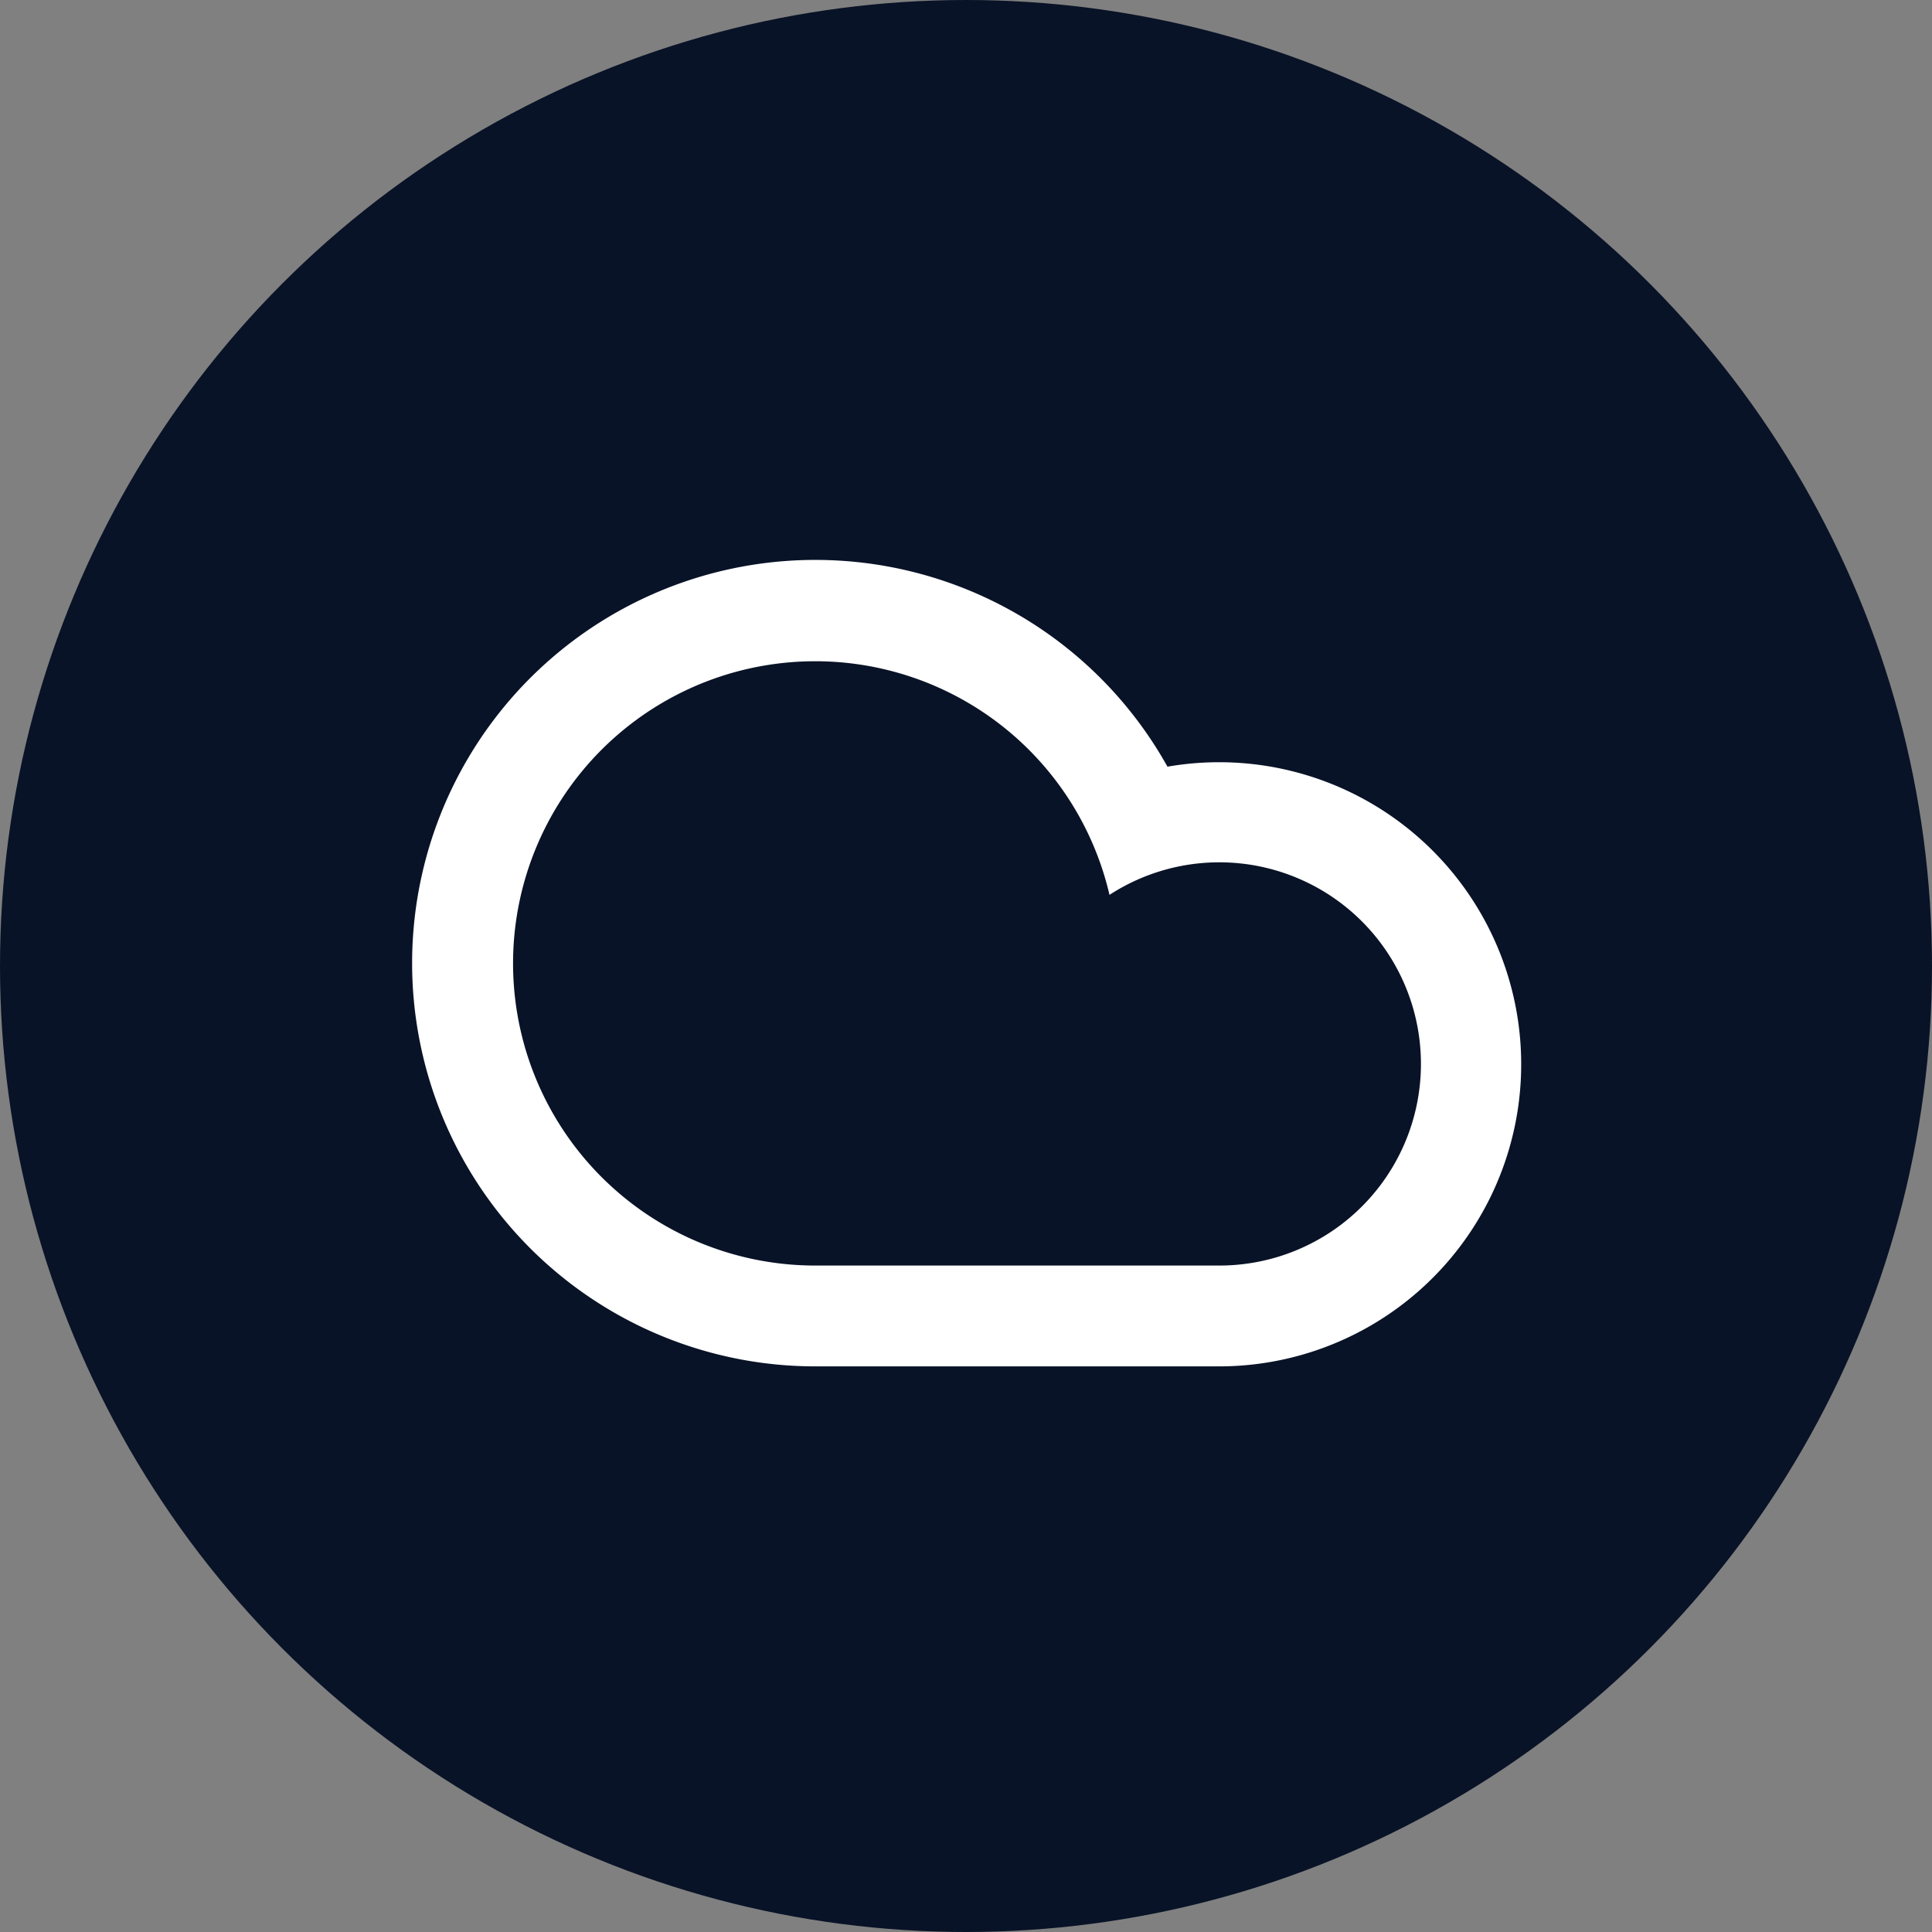 <svg xmlns="http://www.w3.org/2000/svg" width="314" height="314" viewBox="0 0 314 314">
  <rect x="0" y="0" width="314" height="314" fill="#808080" stroke="none"/>
  <g id="Group_319" data-name="Group 319" transform="translate(10026 12611)">
    <circle id="Ellipse_313" data-name="Ellipse 313" cx="157" cy="157" r="157" transform="translate(-10026 -12611)" fill="#091327"/>
    <path id="Cloud" d="M93.483,164.714a65.535,65.535,0,1,1,57.208-97.467,49.095,49.095,0,1,1,8.328,97.467Zm65.536-16.386a32.768,32.768,0,1,0-17.75-60.247,49.108,49.108,0,1,0-47.786,60.247Z" transform="translate(-9986.947 -12553.643)" fill="#fff" fill-rule="evenodd"/>
  </g>
</svg>
